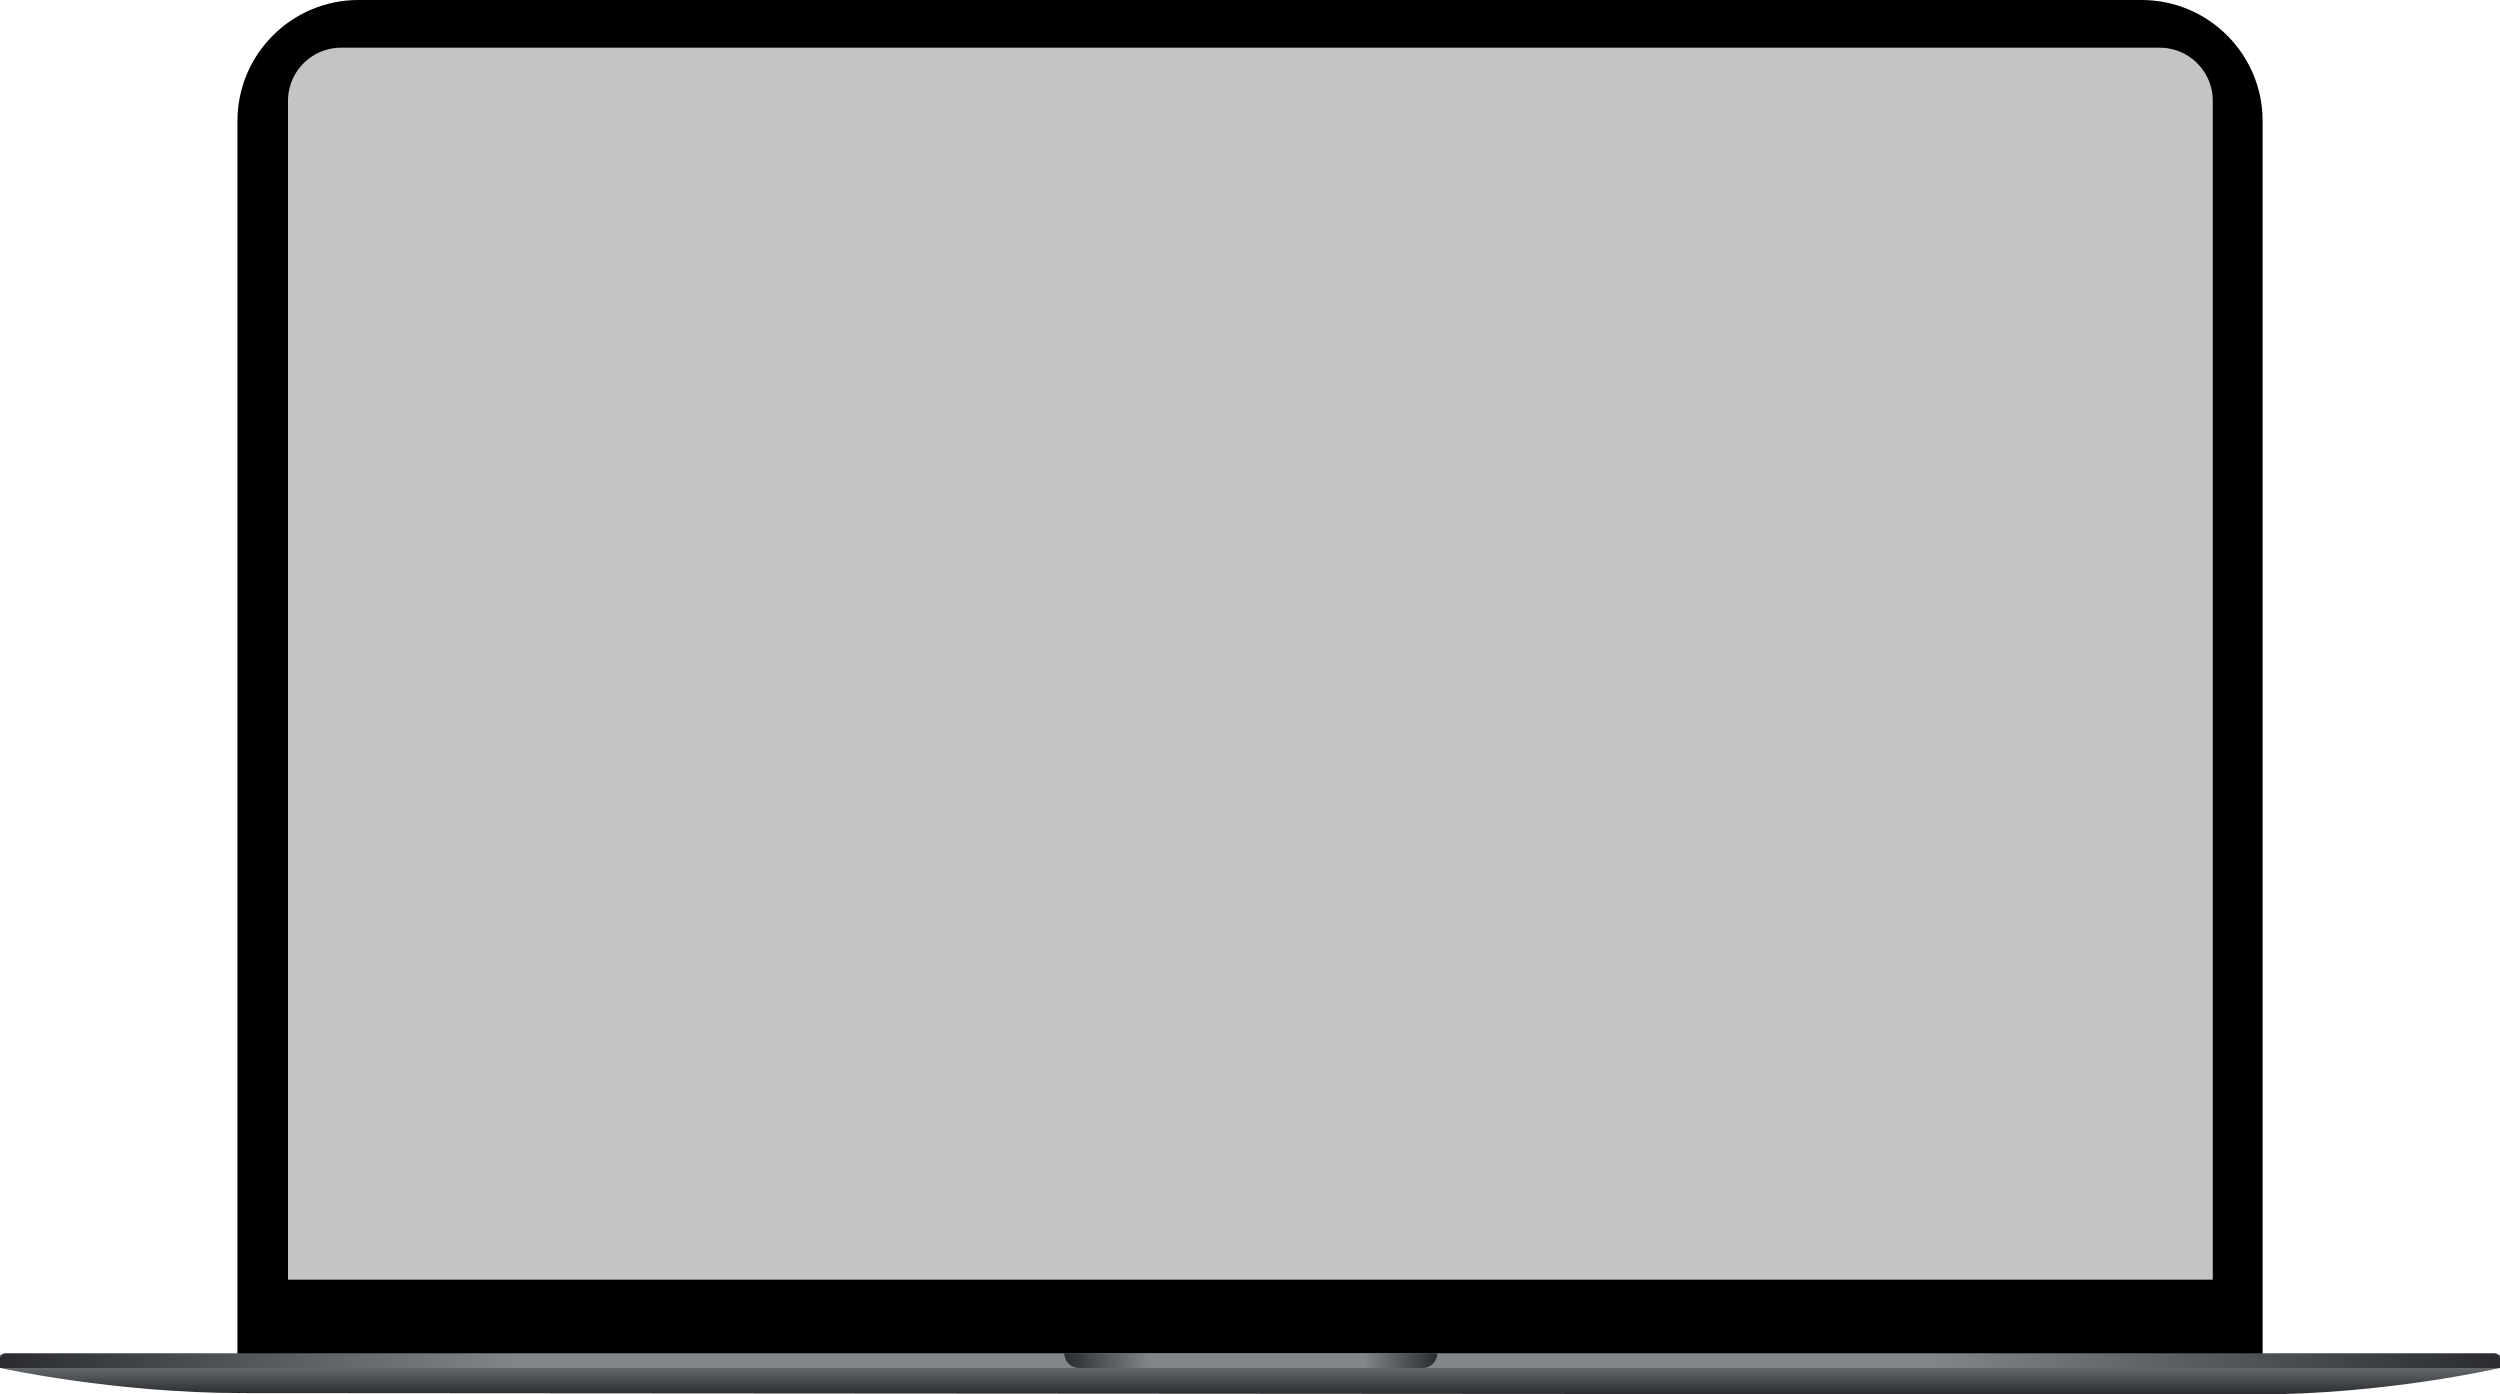 <svg width="502" height="280" viewBox="0 0 502 280" fill="none" xmlns="http://www.w3.org/2000/svg">
<path d="M47.678 24.307C47.678 10.883 58.561 0 71.985 0H430.03C443.455 0 454.337 10.883 454.337 24.307V274.897H47.678V24.307Z" fill="black"/>
<path d="M68.508 6.075H433.65C441.48 6.075 447.828 12.423 447.828 20.253V260.452H54.331V20.253C54.331 12.423 60.678 6.075 68.508 6.075Z" fill="#C4C4C4" stroke="black" stroke-width="7"/>
<path d="M0 272.032H502V274.688C502 274.688 479.138 280 453.194 280C427.251 280 74.749 279.734 48.806 279.734C22.862 279.734 0 274.688 0 274.688V272.032Z" fill="url(#paint0_linear_45_531)"/>
<path d="M0 272.842C0 272.231 0.495 271.737 1.105 271.737H500.895C501.505 271.737 502 272.231 502 272.842V274.688H0V272.842Z" fill="url(#paint1_linear_45_531)"/>
<path d="M213.707 271.737H288.617C288.617 273.367 287.296 274.688 285.666 274.688H216.658C215.028 274.688 213.707 273.367 213.707 271.737Z" fill="url(#paint2_linear_45_531)"/>
<defs>
<linearGradient id="paint0_linear_45_531" x1="251" y1="272.032" x2="251" y2="280" gradientUnits="userSpaceOnUse">
<stop stop-color="#80868A"/>
<stop offset="1" stop-color="#2A2C2F"/>
</linearGradient>
<linearGradient id="paint1_linear_45_531" x1="1.05447e-06" y1="273.212" x2="502" y2="273.212" gradientUnits="userSpaceOnUse">
<stop stop-color="#2A2C2F"/>
<stop offset="0.208" stop-color="#80868A"/>
<stop offset="0.771" stop-color="#80868A"/>
<stop offset="1" stop-color="#2A2C2F"/>
</linearGradient>
<linearGradient id="paint2_linear_45_531" x1="213.707" y1="273.212" x2="288.617" y2="273.212" gradientUnits="userSpaceOnUse">
<stop stop-color="#2A2C2F"/>
<stop offset="0.229" stop-color="#80868A"/>
<stop offset="0.802" stop-color="#80868A"/>
<stop offset="1" stop-color="#2A2C2F"/>
</linearGradient>
</defs>
</svg>
